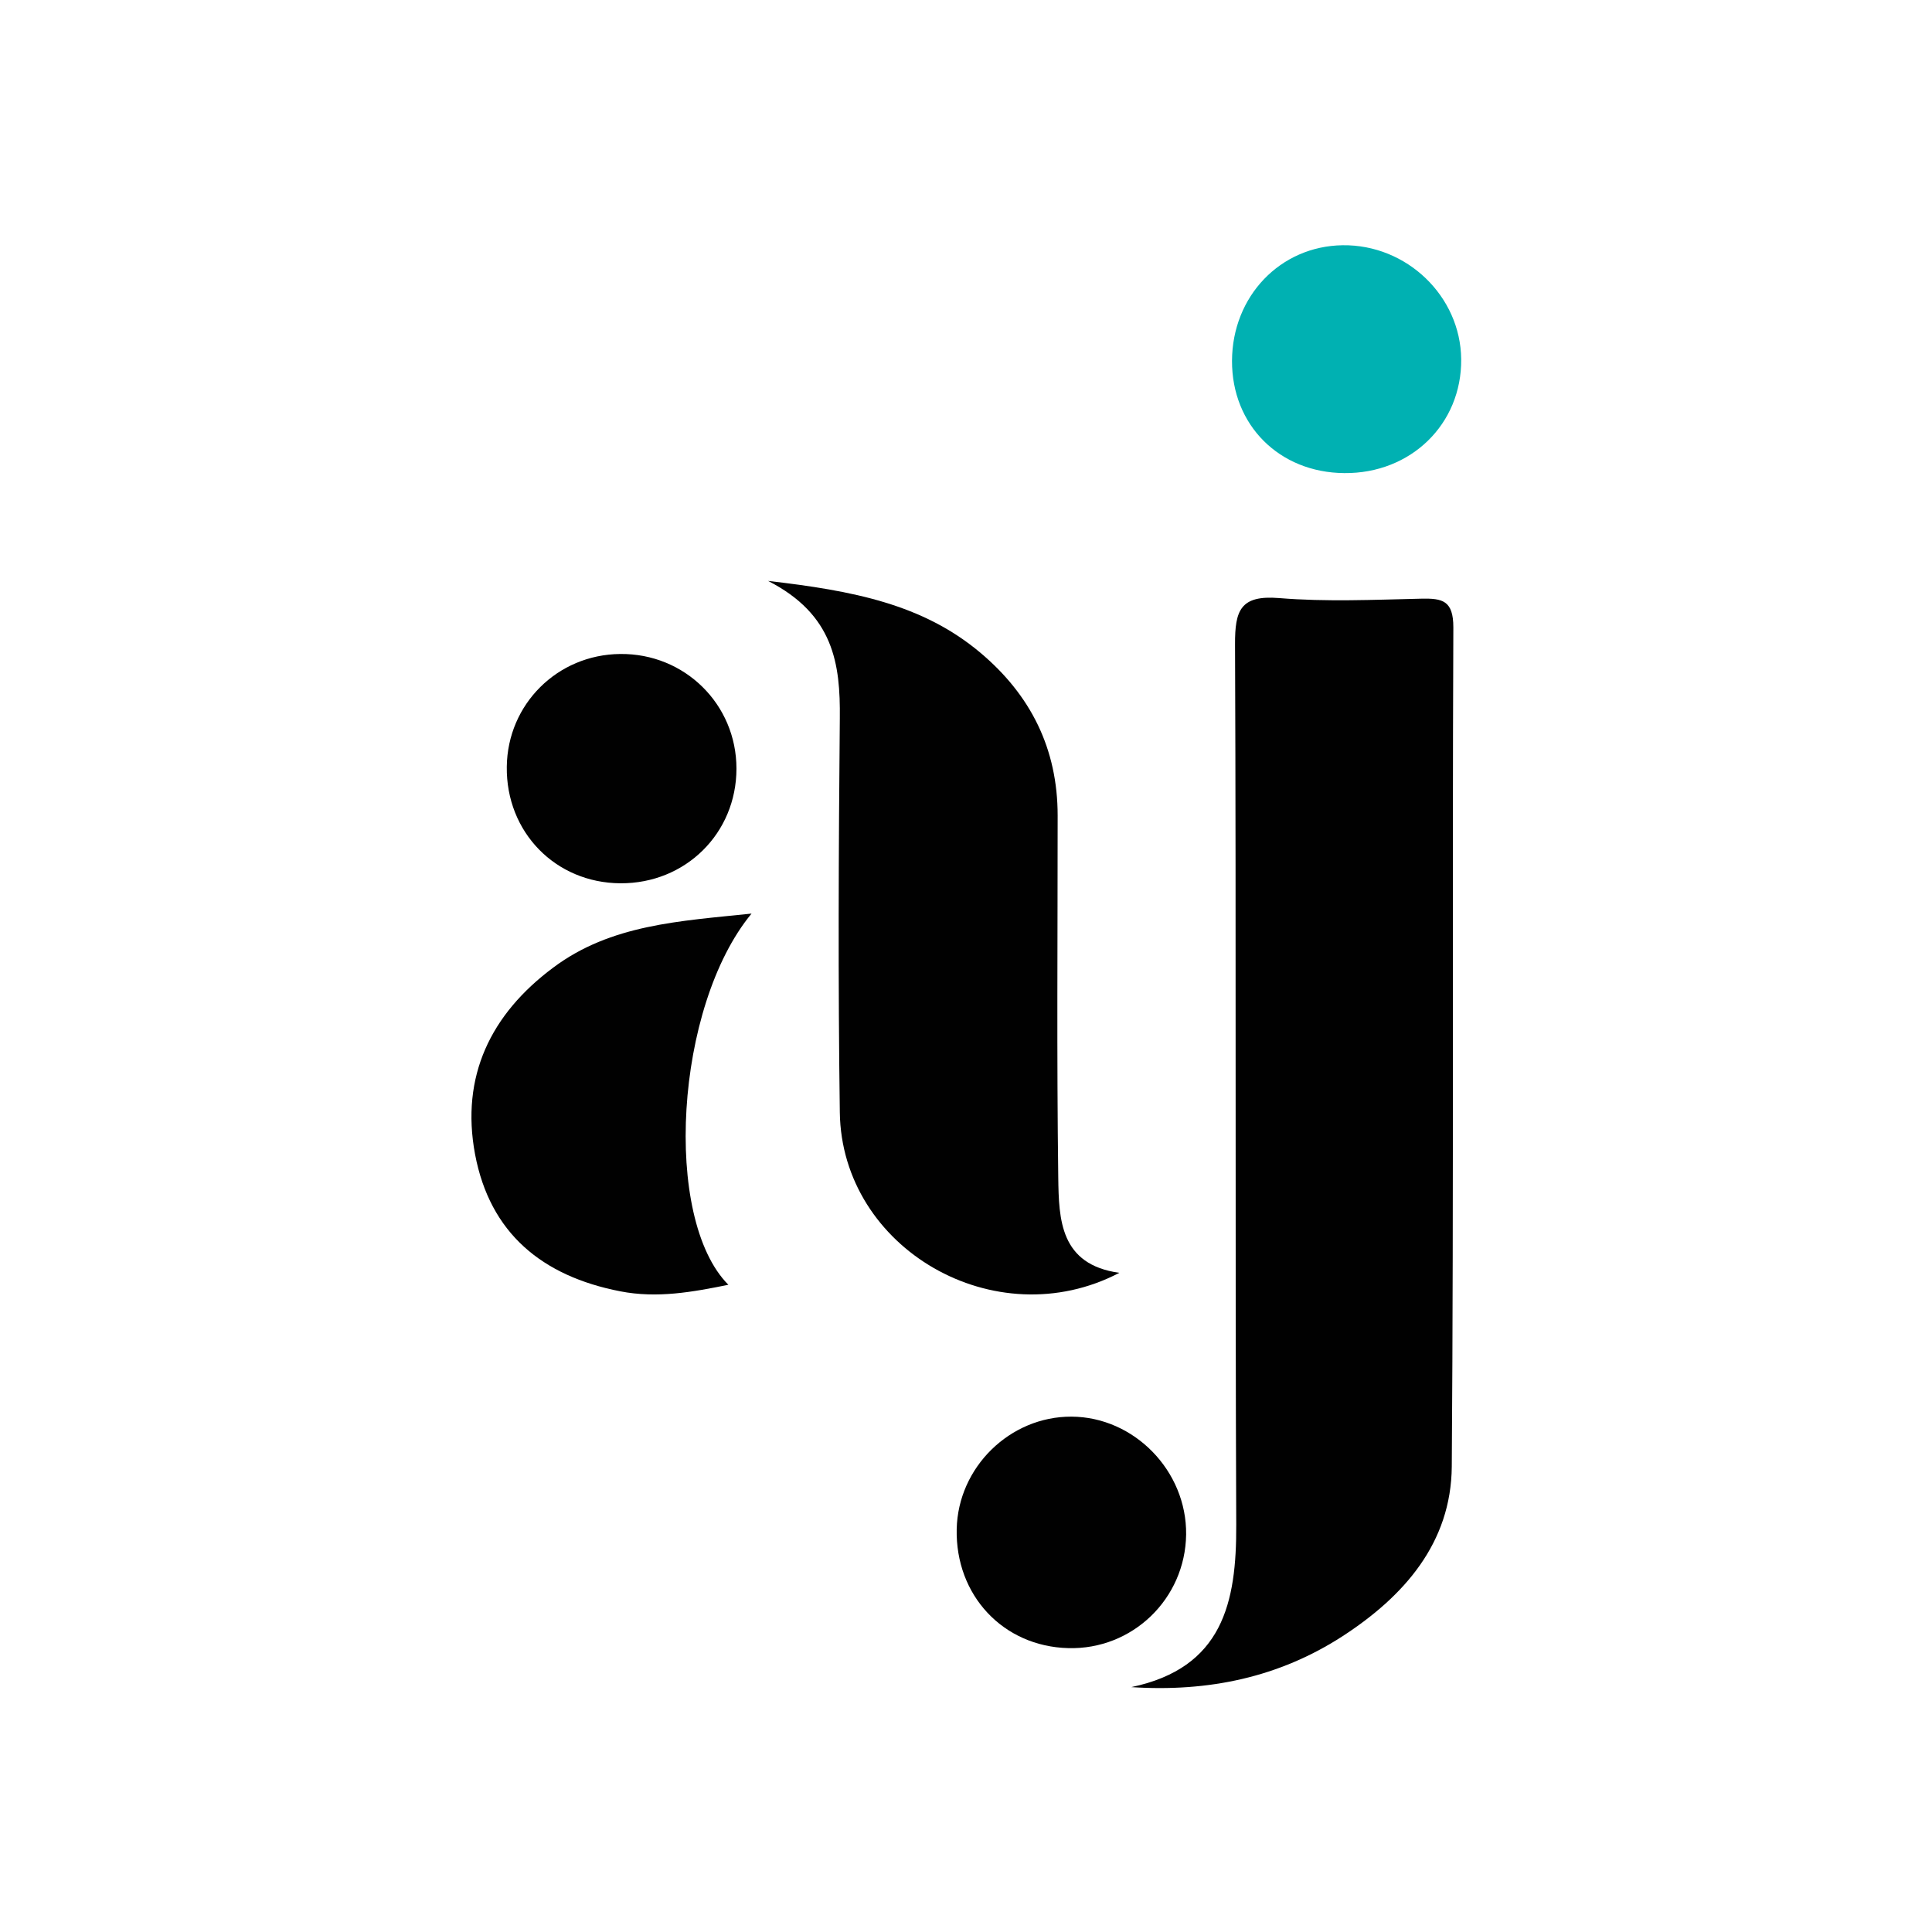 <?xml version="1.0" encoding="utf-8"?>
<!-- Generator: Adobe Illustrator 22.0.1, SVG Export Plug-In . SVG Version: 6.00 Build 0)  -->
<svg version="1.1" id="Layer_1" xmlns="http://www.w3.org/2000/svg" xmlns:xlink="http://www.w3.org/1999/xlink" x="0px" y="0px"
	 viewBox="0 0 1600 1600" style="enable-background:new 0 0 1600 1600;" xml:space="preserve">
<style type="text/css">
	.st0{fill:#010101;}
	.st1{fill:#00B1B2;}
</style>
<g>
	<path class="st0" d="M936.9,1397.2c75.8-15.9,87.2-70,86.9-134.5c-1-243,0-486.1-1-729.1c-0.1-28.1,4.4-40.9,36.5-38.3
		c39,3.2,78.4,1.4,117.7,0.5c17.7-0.4,26.6,1.6,26.6,23.8c-1,231.6,0.4,463.3-1.3,694.9c-0.5,63.4-39.6,107.5-90.4,140.5
		C1059.4,1389,1001,1401.4,936.9,1397.2z"/>
	<path class="st0" d="M636.1,481.1c70.6,8.1,128,19.4,175.5,59.2c42,35.2,64.3,79.8,64.3,135.1c0,99.9-0.8,199.8,0.5,299.8
		c0.5,34.6,1.4,72.1,50.6,78.9c-102.7,53.7-230-20-231.5-132.9c-1.5-108.8-1-217.5,0-326.3C696,549.8,690.5,508.9,636.1,481.1z"/>
	<path class="st0" d="M622.4,756.6c-63.5,76.8-73.8,252.5-19.2,307.4c-29.6,6-58.9,11.4-89.6,5.4c-64.6-12.6-107.9-48.1-120.2-113.6
		c-12-64.3,12.9-115.9,64.8-154.5C506,765.5,563.2,762.8,622.4,756.6z"/>
	<path class="st0" d="M792.3,1266.3c1.1-51.2,44.1-93.3,95-93.1c52,0.2,95.6,45,95,97.6c-0.7,53.3-44.5,95.6-97.7,94.1
		C830.8,1363.5,791.1,1321.2,792.3,1266.3z"/>
	<path class="st0" d="M609.9,636.5c0,53.6-42.2,95.3-96.1,95c-53.8-0.3-94.8-42.4-94.1-96.5c0.6-51.8,41.9-92.9,93.9-93.4
		C567,541,609.9,583.3,609.9,636.5z"/>
	<path class="st1" d="M1113.3,391.8c-53.9-0.4-93.2-39.8-93-93c0.2-53.5,40-95,91.6-95.7c53.1-0.7,97.7,42.2,98.2,94.4
		C1210.6,351.2,1168.4,392.3,1113.3,391.8z"/>
</g>
</svg>
